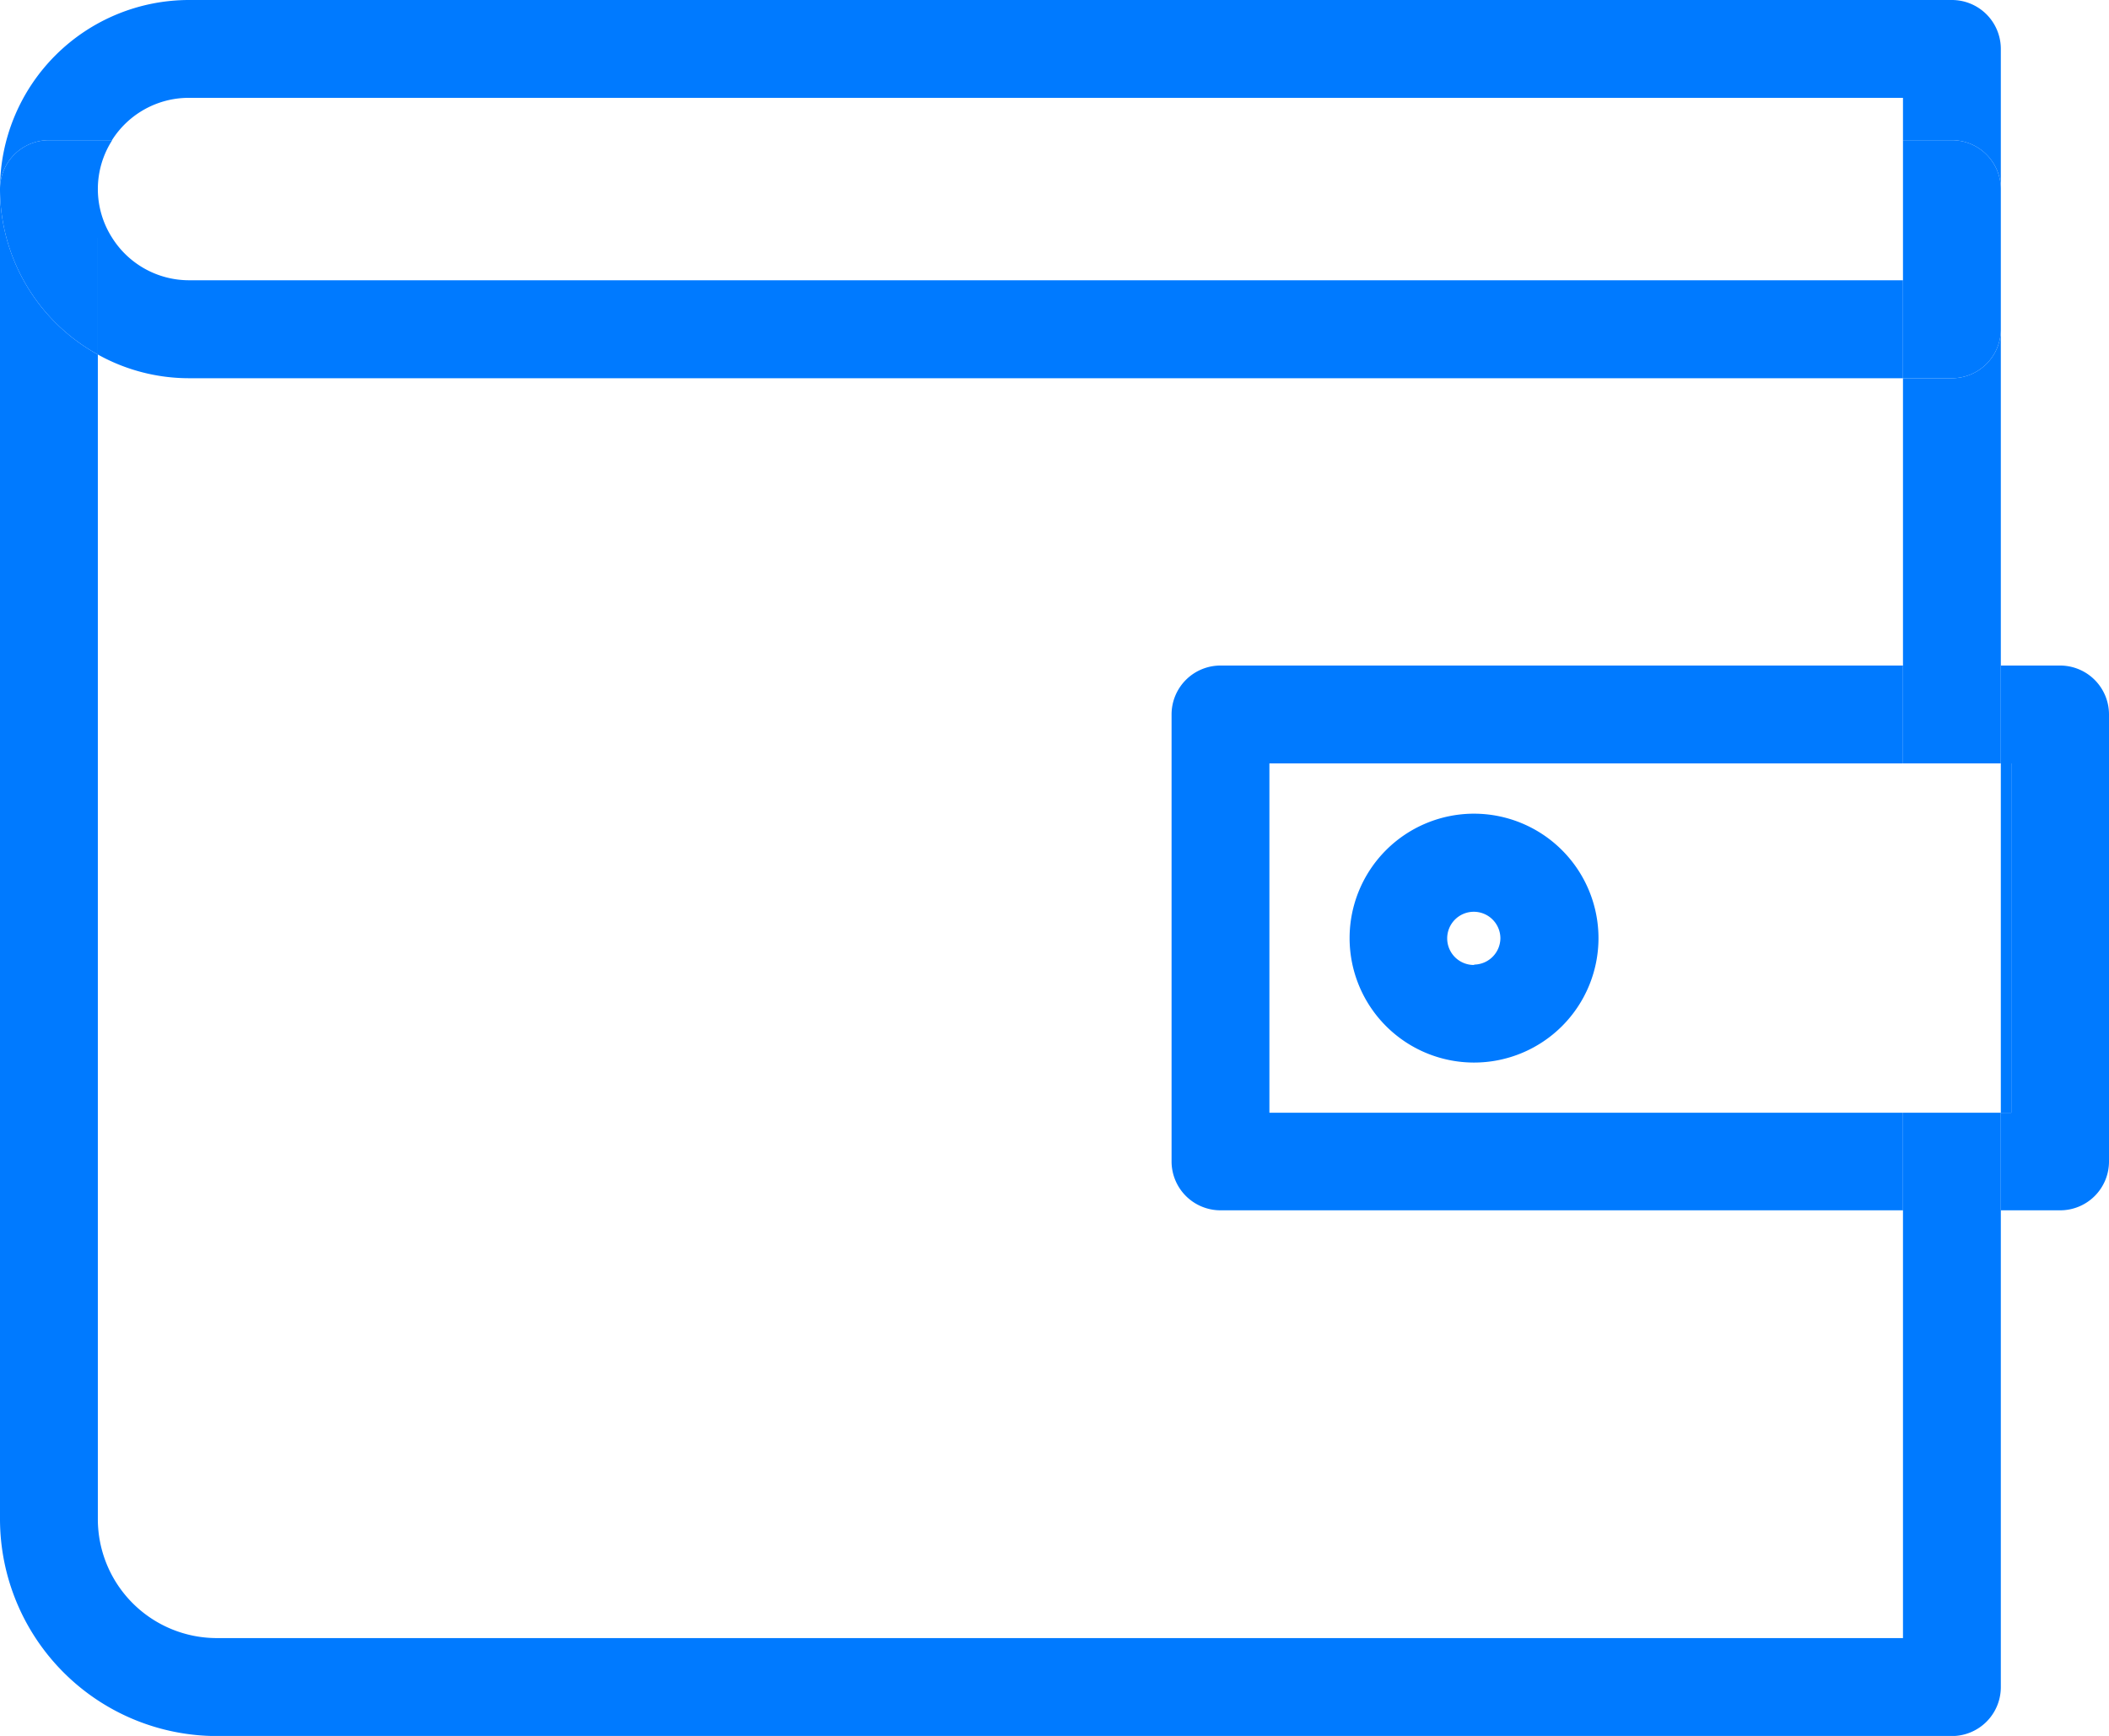 <svg xmlns="http://www.w3.org/2000/svg" viewBox="0 0 167.27 137.69"><defs><style>.cls-1{fill:#007aff;}.cls-2{fill:none;}</style></defs><g id="Layer_2" data-name="Layer 2"><g id="icon"><rect class="cls-1" x="158.69" y="60.55" width="0.83" height="27.71"/><path class="cls-1" d="M150.93,129.93H17.2a9.44,9.44,0,0,1-9.44-9.44V28.12A15,15,0,0,1,0,15v105.5a17.22,17.22,0,0,0,17.2,17.2H154.81a3.88,3.88,0,0,0,3.88-3.88V96h-7.76Z"/><path class="cls-1" d="M154.81,30h-3.88v22.8h7.76V26.11A3.88,3.88,0,0,1,154.81,30Z"/><path class="cls-1" d="M163.39,52.79h-4.7v7.76h.83V88.26h-.83V96h4.7a3.87,3.87,0,0,0,3.88-3.88V56.67A3.88,3.88,0,0,0,163.39,52.79Z"/><path class="cls-1" d="M100.68,60.55h50.25V52.79H96.8a3.88,3.88,0,0,0-3.88,3.88V92.13A3.88,3.88,0,0,0,96.8,96h54.13V88.26H100.68Z"/><rect class="cls-1" x="150.93" y="88.26" width="7.76" height="7.76"/><rect class="cls-1" x="150.93" y="52.79" width="7.76" height="7.76"/><path class="cls-2" d="M116.92,72.3A2.11,2.11,0,1,0,119,74.4,2.11,2.11,0,0,0,116.92,72.3Z"/><path class="cls-1" d="M116.92,64.54a9.87,9.87,0,1,0,9.86,9.86A9.88,9.88,0,0,0,116.92,64.54Zm0,12A2.11,2.11,0,1,1,119,74.4,2.11,2.11,0,0,1,116.92,76.51Z"/><path class="cls-1" d="M150.93,30V22.23H15A7.21,7.21,0,0,1,8.9,18.87H7.76v9.25A14.85,14.85,0,0,0,15,30Z"/><path class="cls-1" d="M3.88,11.12h5A7.21,7.21,0,0,1,15,7.76H150.93v3.36h3.88A3.88,3.88,0,0,1,158.69,15V3.88A3.88,3.88,0,0,0,154.81,0H15A15,15,0,0,0,0,15,3.88,3.88,0,0,1,3.88,11.12Z"/><path class="cls-1" d="M154.81,11.12h-3.88V30h3.88a3.88,3.88,0,0,0,3.88-3.88V15A3.88,3.88,0,0,0,154.81,11.12Z"/><path class="cls-1" d="M7.76,28.12V18.87H8.9a7.16,7.16,0,0,1,0-7.75h-5A3.88,3.88,0,0,0,0,15,15,15,0,0,0,7.76,28.12Z"/></g></g></svg>
